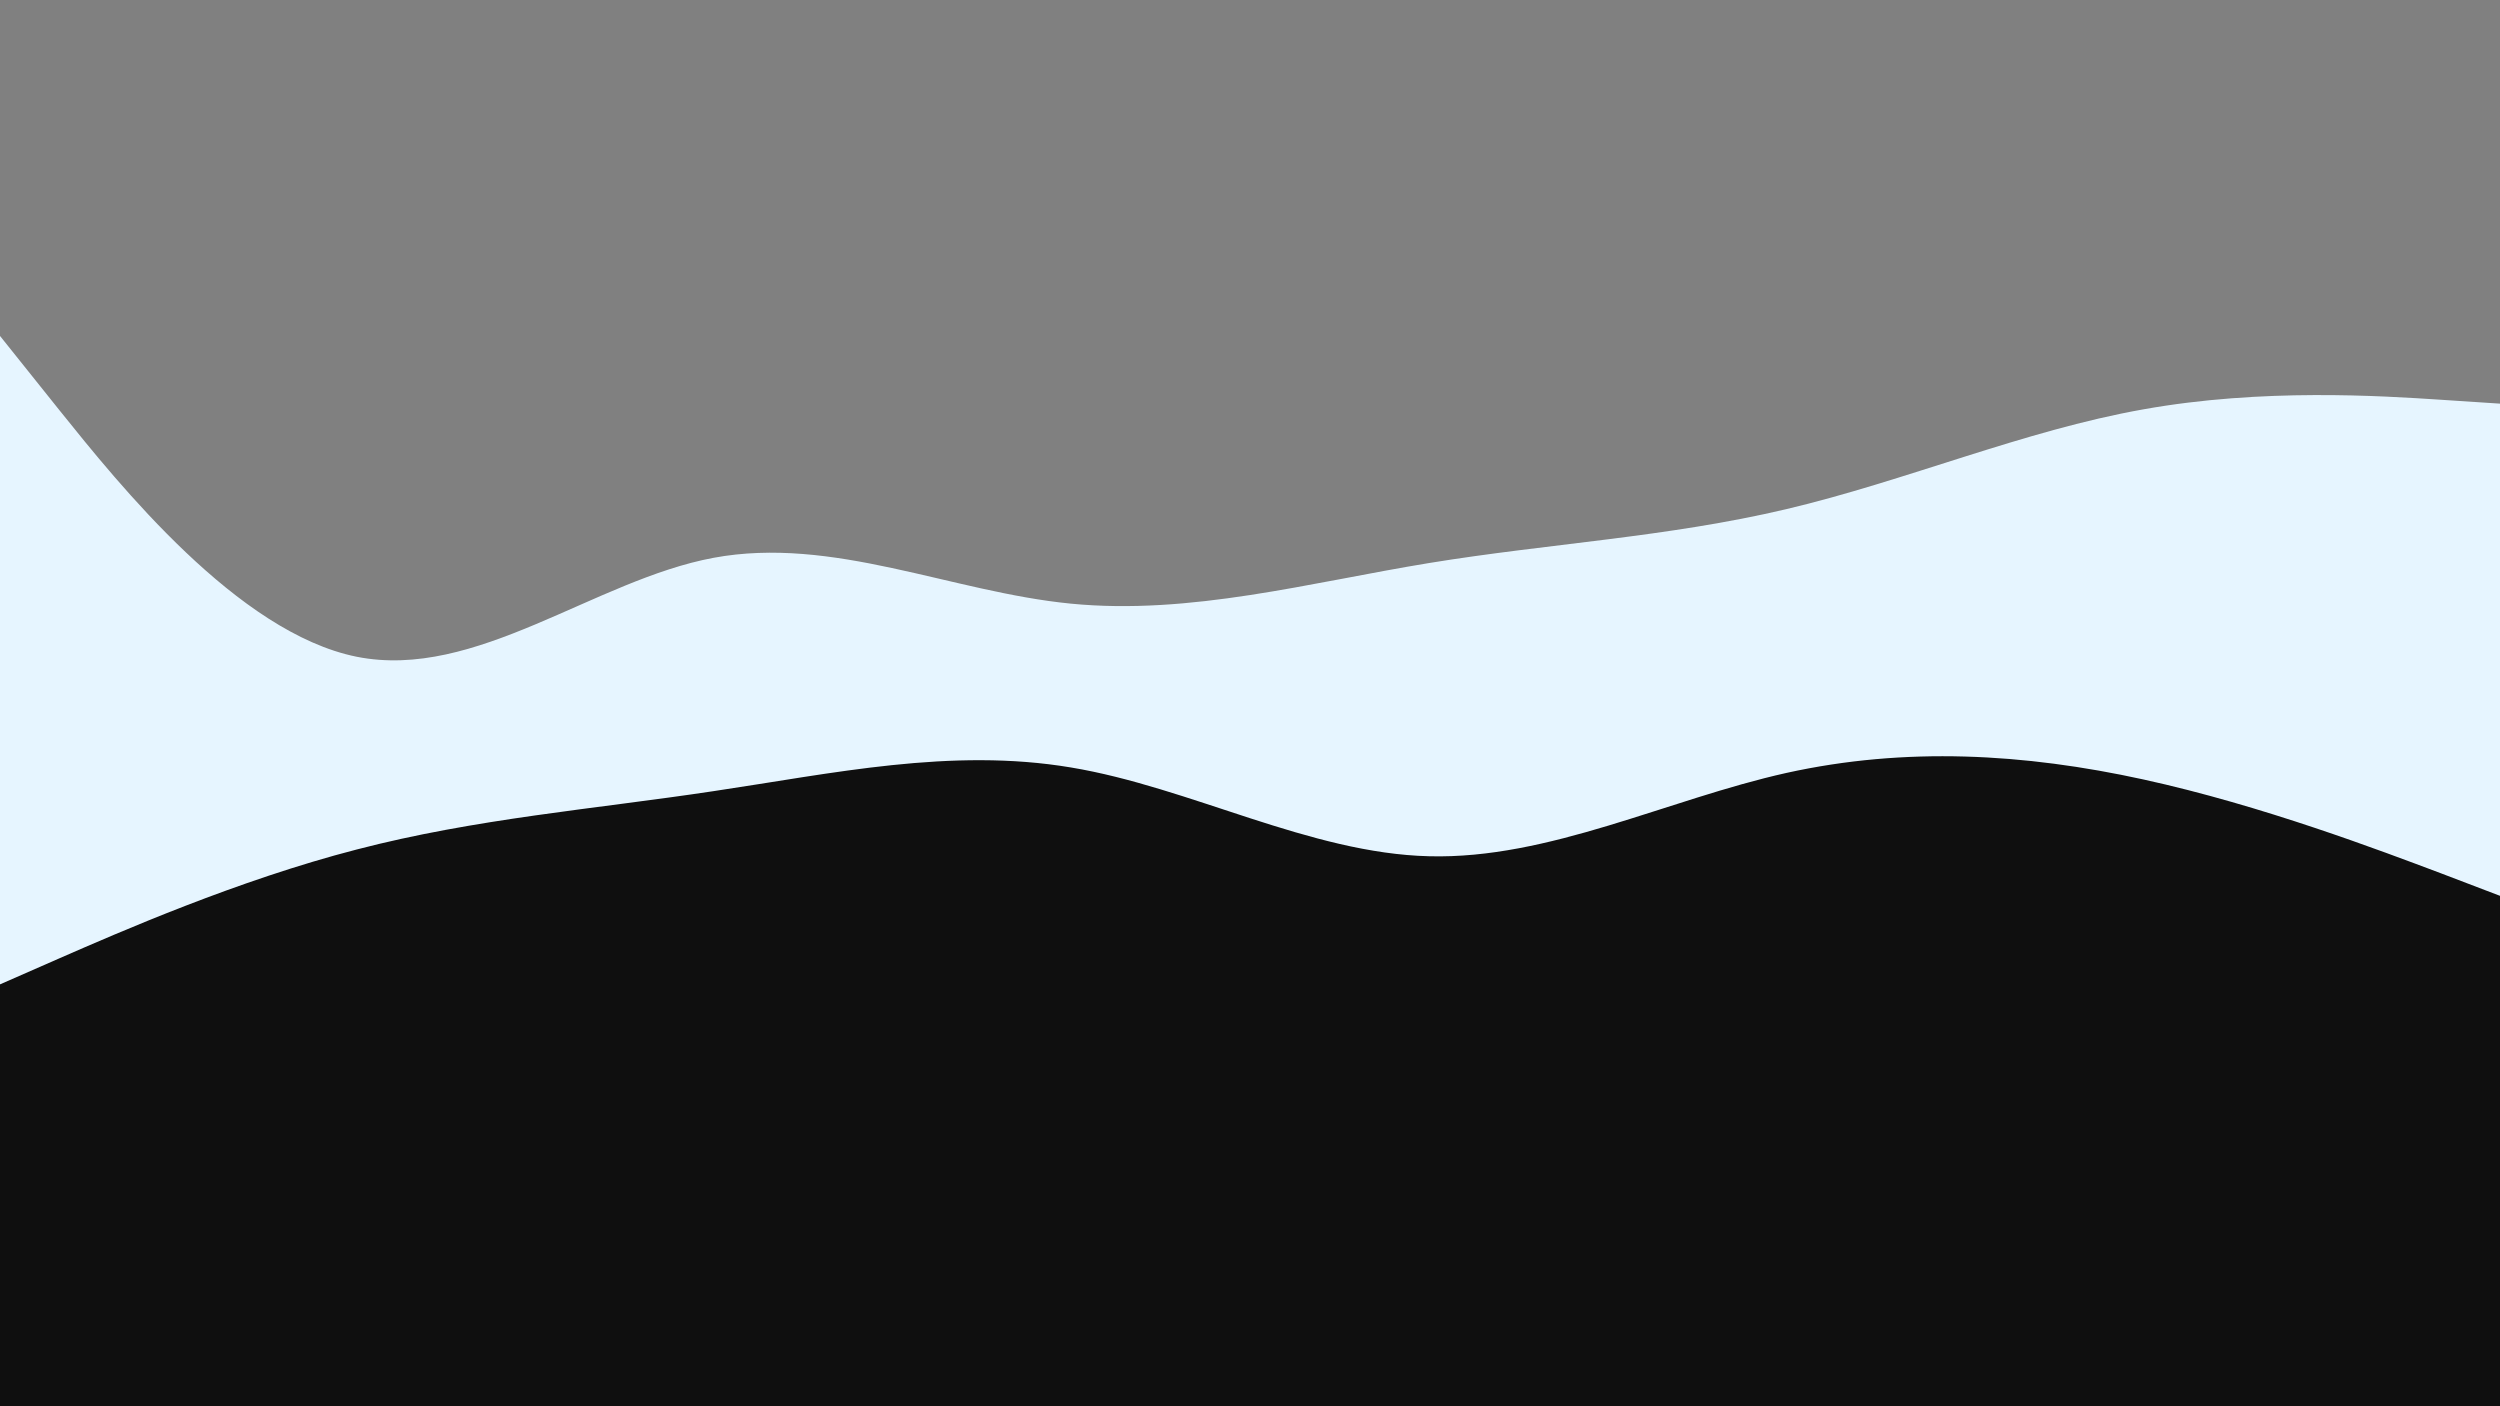 <svg id="visual" viewBox="0 0 960 540" width="960" height="540" xmlns="http://www.w3.org/2000/svg" xmlns:xlink="http://www.w3.org/1999/xlink" version="1.1">
	<rect x="0" y="0" width="960" height="540" fill="#808080" stroke="none"/>
	<path d="M0 129L22.8 157.5C45.7 186 91.3 243 137 252.2C182.7 261.3 228.3 222.7 274 214.2C319.7 205.7 365.3 227.3 411.2 231.8C457 236.3 503 223.7 548.8 216.2C594.7 208.7 640.3 206.3 686 195.5C731.7 184.7 777.3 165.3 823 157.2C868.7 149 914.3 152 937.2 153.5L960 155L960 541L937.2 541C914.3 541 868.7 541 823 541C777.3 541 731.7 541 686 541C640.3 541 594.7 541 548.8 541C503 541 457 541 411.2 541C365.3 541 319.7 541 274 541C228.3 541 182.7 541 137 541C91.3 541 45.7 541 22.8 541L0 541Z" fill="#e6f5ff">
	</path>
	<path d="M0 378L22.8 368C45.7 358 91.3 338 137 326.2C182.7 314.3 228.3 310.7 274 303.8C319.7 297 365.3 287 411.2 294.7C457 302.3 503 327.7 548.8 328.8C594.7 330 640.3 307 686 296.8C731.7 286.7 777.3 289.3 823 299.3C868.7 309.3 914.3 326.7 937.2 335.3L960 344L960 541L937.2 541C914.3 541 868.7 541 823 541C777.3 541 731.7 541 686 541C640.3 541 594.7 541 548.8 541C503 541 457 541 411.2 541C365.3 541 319.7 541 274 541C228.3 541 182.7 541 137 541C91.3 541 45.7 541 22.8 541L0 541Z" fill="#0F0F0F">
	</path>
	<path d="M0 393L22.8 388.7C45.7 384.3 91.3 375.7 137 390.2C182.7 404.7 228.3 442.3 274 440.7C319.7 439 365.3 398 411.2 394.7C457 391.3 503 425.7 548.8 432.2C594.7 438.7 640.3 417.3 686 396.8C731.7 376.3 777.3 356.7 823 355.7C868.7 354.7 914.3 372.3 937.2 381.2L960 390L960 541L937.2 541C914.3 541 868.7 541 823 541C777.3 541 731.7 541 686 541C640.3 541 594.7 541 548.8 541C503 541 457 541 411.2 541C365.3 541 319.7 541 274 541C228.3 541 182.7 541 137 541C91.3 541 45.7 541 22.8 541L0 541Z" fill="#0F0F0F">
	</path>
</svg>
